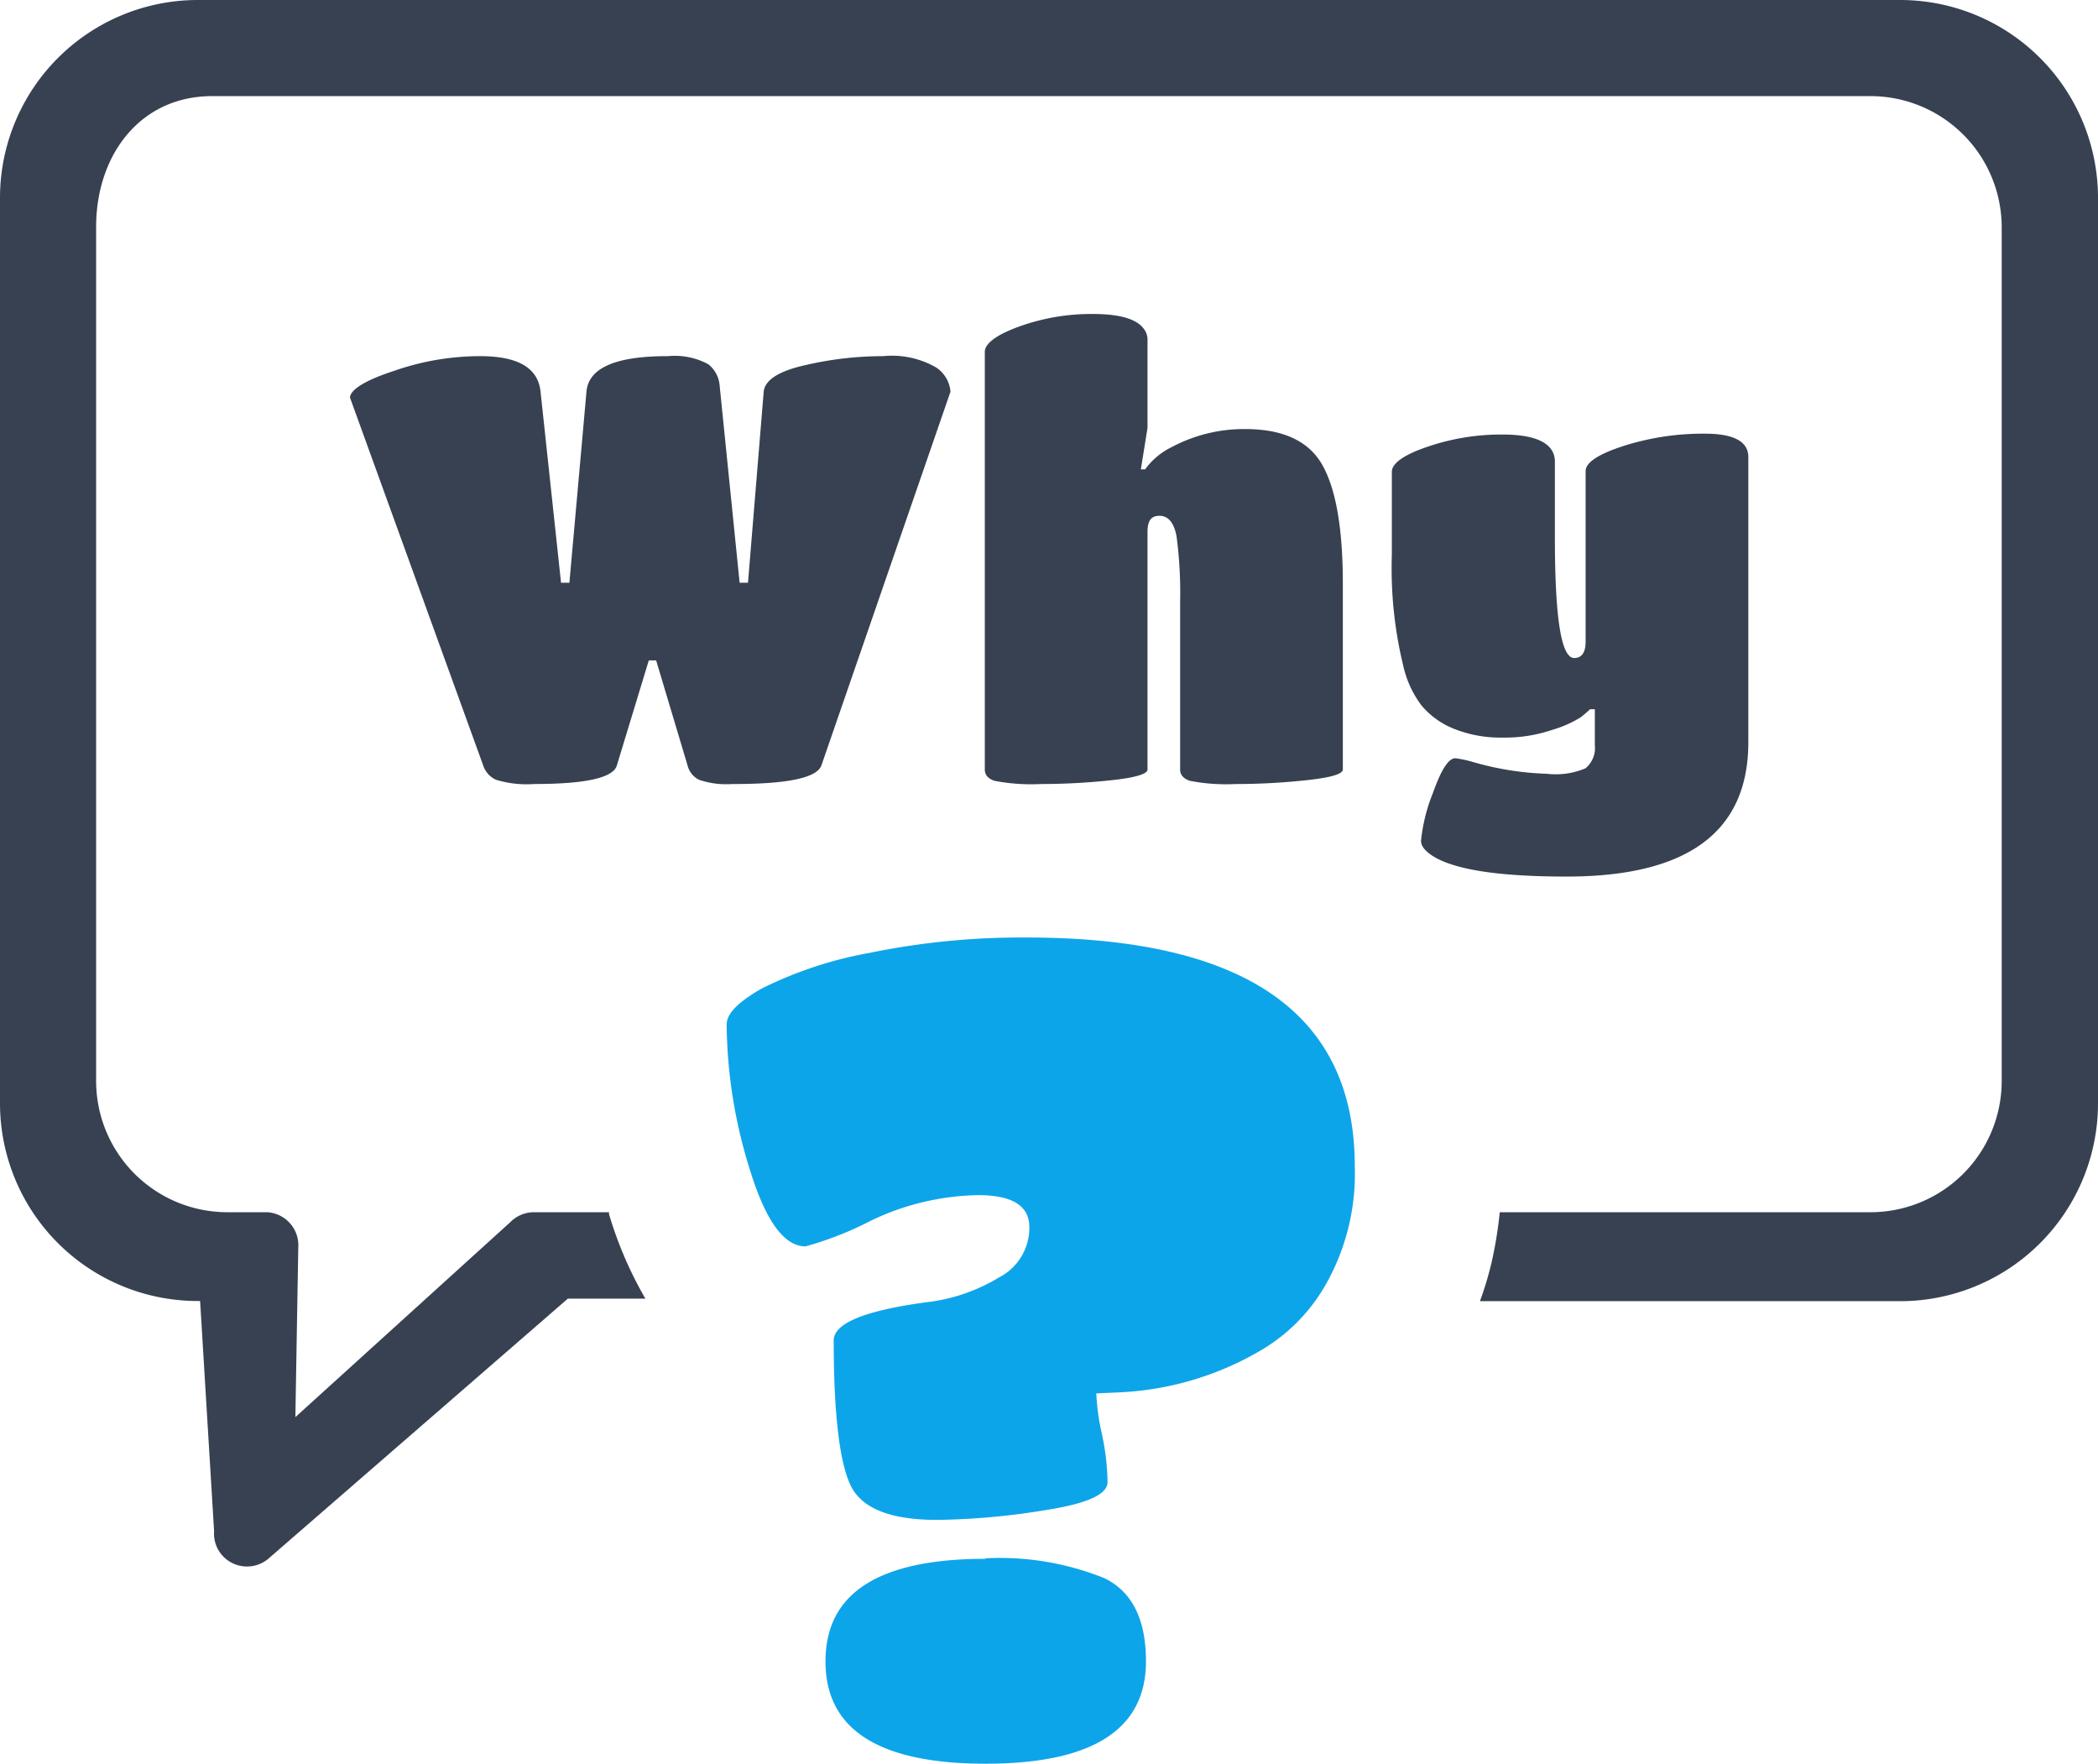 <svg id="Layer_1" data-name="Layer 1" xmlns="http://www.w3.org/2000/svg" viewBox="0 0 122.88 103.34"><defs><style>.cls-1{fill:#374151;fill-rule:evenodd;}.cls-2{fill:#0da5e9;}</style></defs><title>why</title><path class="cls-1" d="M11.56,0h99.76a11.59,11.59,0,0,1,11.56,11.56V64.65a11.59,11.59,0,0,1-11.56,11.56l-24.64,0a19.6,19.6,0,0,0,.68-2.26h0A24.15,24.15,0,0,0,87.84,71h21.74a7.69,7.69,0,0,0,7.66-7.66V13.29a7.69,7.69,0,0,0-7.66-7.66H12.42c-4.21,0-6.79,3.45-6.79,7.66V63.35A7.69,7.69,0,0,0,13.29,71h2.37a1.94,1.94,0,0,1,1.81,2.07L17.3,83,29.89,71.58A1.94,1.94,0,0,1,31.26,71h4.41l0,.11a22.74,22.74,0,0,0,2.13,4.95H33.26L15.71,91.3A1.94,1.94,0,0,1,13,91.08a1.91,1.91,0,0,1-.46-1.39L11.72,76.2h-.16A11.58,11.58,0,0,1,0,64.65V11.56A11.59,11.59,0,0,1,11.56,0ZM31.27,45.92a6.13,6.13,0,0,1-2.22-.25,1.39,1.39,0,0,1-.75-.84L20.5,23.29c0-.44.84-1,2.53-1.55a15.29,15.29,0,0,1,5.1-.88c2.21,0,3.39.69,3.53,2.08l1.2,11.19h.49l1-11.19q.18-2.09,4.77-2.08a4.14,4.14,0,0,1,2.36.47,1.76,1.76,0,0,1,.67,1.26l1.17,11.54h.49l.92-11.19c.07-.68.87-1.2,2.42-1.55a20.07,20.07,0,0,1,4.58-.53,5.16,5.16,0,0,1,3.11.67,1.88,1.88,0,0,1,.83,1.41L48.11,44.83q-.39,1.1-5.23,1.09a4.9,4.9,0,0,1-1.94-.25,1.28,1.28,0,0,1-.67-.84l-1.84-6.15H38l-1.87,6.15c-.21.73-1.83,1.09-4.87,1.09Zm37.85-.85V35.26a25,25,0,0,0-.21-3.85c-.15-.8-.49-1.2-1-1.2s-.7.32-.7.95V45.07c0,.26-.69.47-2.05.62a38.56,38.56,0,0,1-4.2.23,11.21,11.21,0,0,1-2.72-.19c-.38-.13-.56-.35-.56-.66V20.61c0-.49.68-1,2-1.48A12.44,12.44,0,0,1,64,18.39c1.58,0,2.58.29,3,.88a1,1,0,0,1,.21.6v5.19l-.39,2.43h.25a4.18,4.18,0,0,1,1.55-1.3,9,9,0,0,1,4.31-1.06c2.23,0,3.75.71,4.54,2.14S78.65,31,78.65,34.2V45.07c0,.26-.69.47-2.07.62a38.56,38.56,0,0,1-4.2.23,11.11,11.11,0,0,1-2.7-.19c-.37-.13-.56-.35-.56-.66Zm24.29-1.45V41.54h-.28c-.12.12-.3.27-.53.46a6.63,6.63,0,0,1-1.66.74A8.63,8.63,0,0,1,88,43.2a7.33,7.33,0,0,1-2.83-.51,4.8,4.8,0,0,1-1.92-1.38A6.06,6.06,0,0,1,82.19,39a24.18,24.18,0,0,1-.67-6.49V27.64c0-.5.69-1,2.08-1.47A13.32,13.32,0,0,1,88,25.45c2,0,3.07.53,3.07,1.59v4.44c0,4.71.37,7.06,1.13,7.06.44,0,.67-.32.67-.95v-10q0-.75,2.22-1.47a15.37,15.37,0,0,1,4.77-.72c1.69,0,2.54.46,2.54,1.37v16.7q0,7.88-10.66,7.87c-3.74,0-6.29-.36-7.63-1.09-.59-.33-.88-.67-.88-1a10.15,10.15,0,0,1,.71-2.84c.47-1.33.9-2,1.3-2a7.2,7.2,0,0,1,1,.21,17.33,17.33,0,0,0,4.36.7A4.45,4.45,0,0,0,92.86,45a1.53,1.53,0,0,0,.55-1.35Z"/><path class="cls-2" d="M47.18,73c-1.25,0-2.33-1.48-3.25-4.46A29.11,29.11,0,0,1,42.56,60c0-.63.69-1.33,2.07-2.11a23.43,23.43,0,0,1,6.3-2.08,44.14,44.14,0,0,1,9.19-.9q19.23,0,19.23,13.4A13.16,13.16,0,0,1,77.78,75,10.47,10.47,0,0,1,74,79a17.92,17.92,0,0,1-8.24,2.54l-1.55.07A13.6,13.6,0,0,0,64.54,84a14.22,14.22,0,0,1,.33,2.81c0,.72-1.21,1.26-3.65,1.64a41.73,41.73,0,0,1-6.33.57c-2.73,0-4.41-.67-5.06-2s-1-4.17-1-8.51q0-1.55,5.76-2.28a10.52,10.52,0,0,0,3.92-1.41,3.27,3.27,0,0,0,1.78-2.94c0-1.26-1-1.88-3-1.88A15,15,0,0,0,51,71.5,19.78,19.78,0,0,1,47.18,73ZM57.7,91.27a16.41,16.41,0,0,1,7,1.17q2.42,1.19,2.42,4.86,0,6-9.39,6t-9.38-6q0-6,9.38-6Z"/></svg>
